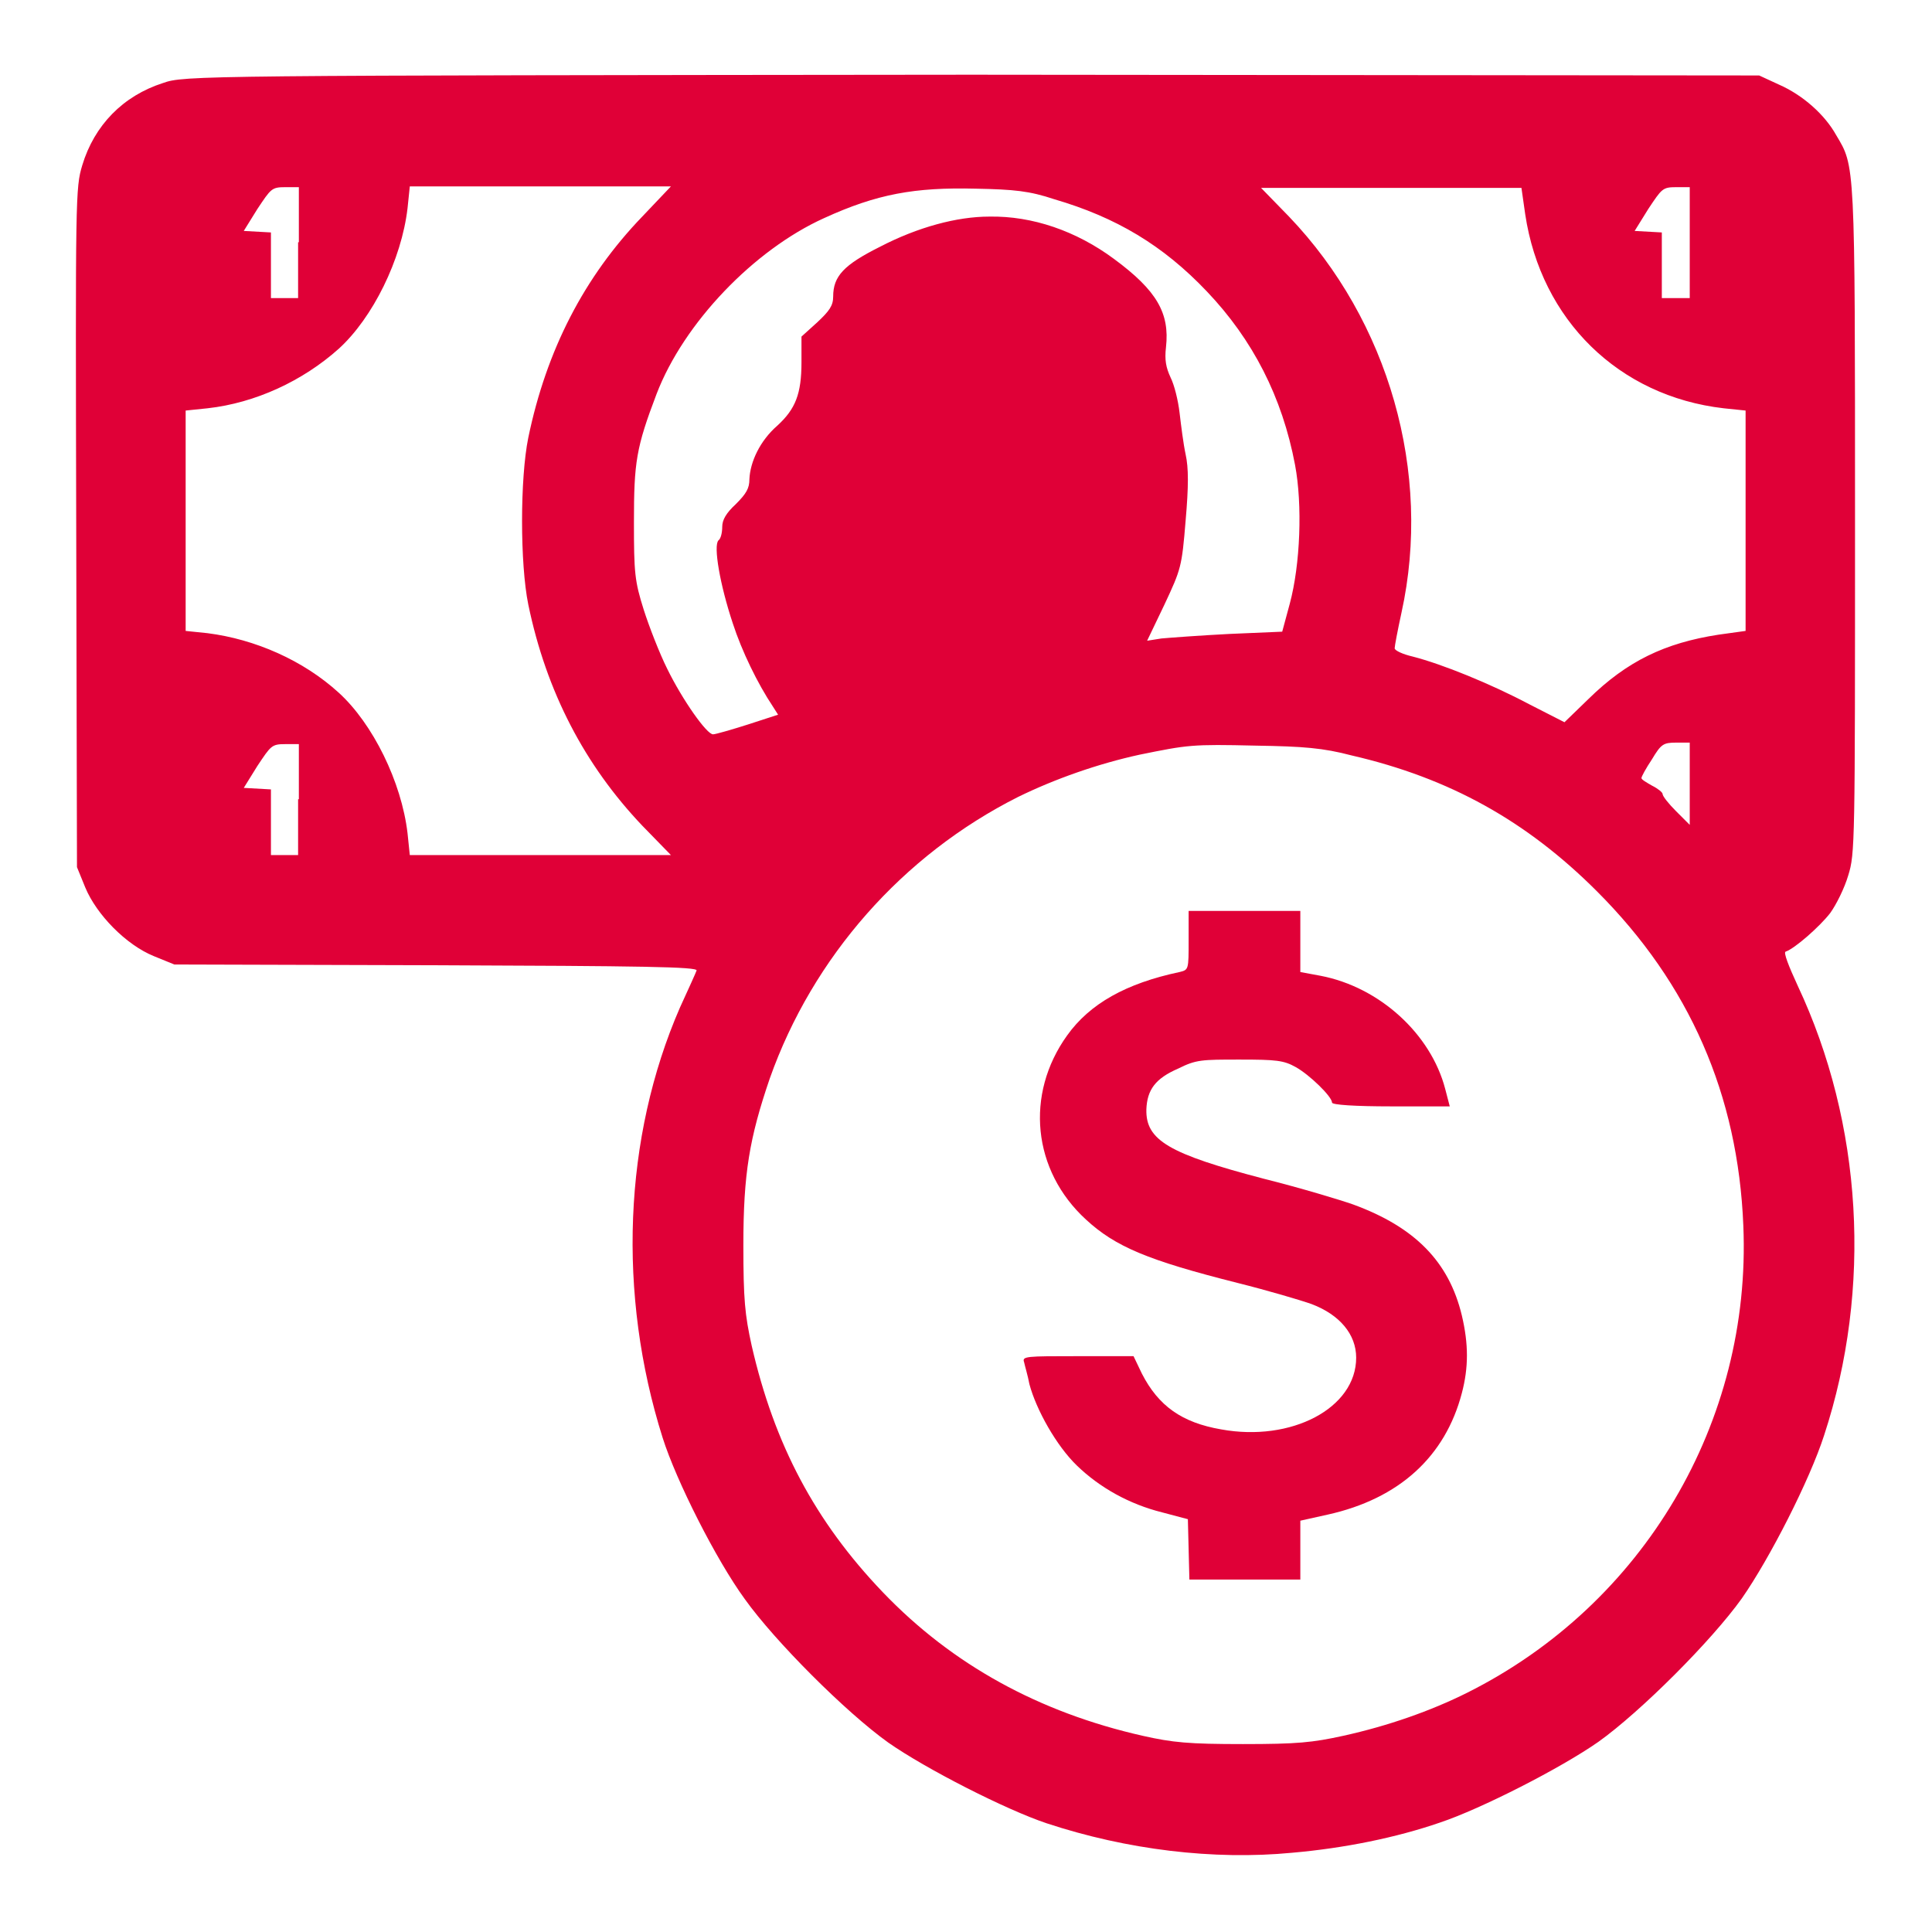 <!--?xml version="1.0" encoding="utf-8"?-->
<!-- Svg Vector Icons : http://www.onlinewebfonts.com/icon -->

<svg version="1.1" xmlns="http://www.w3.org/2000/svg" xmlns:xlink="http://www.w3.org/1999/xlink" x="0px" y="0px" viewBox="0 0 256 256" enable-background="new 0 0 256 256" xml:space="preserve">
<g><g><g><path fill="#e00037" data-title="Layer 0" xs="0" d="M21.6,11c-5.3,1.7-9.1,5.6-10.7,10.9c-0.9,3-0.9,4-0.8,48l0.1,45l1.1,2.7c1.5,3.6,5.4,7.6,9.1,9.1l2.7,1.1l34.7,0.1c27.2,0.1,34.7,0.2,34.5,0.7c-0.1,0.3-1.1,2.5-2.2,4.9c-7.5,17.2-8.3,38-2.3,57c1.8,5.7,7.1,16.2,10.9,21.4c4,5.6,13.4,15,19,19c5,3.5,15.6,8.9,21,10.7c10.6,3.5,22.1,4.9,32.5,3.9c6.9-0.6,13.8-2,19.6-4c5.4-1.8,16-7.2,21-10.7c5.6-4,15-13.4,19-19c3.7-5.3,9-15.7,10.9-21.6c6.4-19.5,5.1-41.3-3.5-59.6c-1.2-2.6-1.9-4.4-1.6-4.5c1.2-0.4,4.5-3.3,5.9-5.1c0.8-1.1,1.9-3.3,2.4-5c0.9-2.9,0.9-4.1,0.9-47.2c0-47.6,0-46.7-2.5-50.9c-1.5-2.7-4.4-5.3-7.6-6.7l-2.6-1.2l-104.4-0.1C26.1,10,24.4,10,21.6,11z M39.5,32.1v7.4h-1.8h-1.8v-4.3v-4.4l-1.8-0.1l-1.8-0.1l1.8-2.9c1.8-2.7,1.9-2.9,3.7-2.9h1.8V32.1z M85.1,28.7c-7.7,8-12.7,17.7-15.1,29.3c-1.1,5.4-1.1,16.7,0,22.1c2.4,11.6,7.5,21.3,15.1,29.3l3.8,3.9H71.6H54.3l-0.3-2.9c-0.8-6.8-4.6-14.5-9.1-18.6c-4.7-4.3-11.1-7.1-17.4-7.9l-2.9-0.3V69V54.4l2.9-0.3c6.3-0.7,12.6-3.6,17.4-7.9c4.5-4.1,8.3-11.8,9.1-18.6l0.3-2.9h17.3h17.3L85.1,28.7z M139.7,26.4c8.2,2.4,14.4,6.1,20.2,12.2c6.1,6.4,10,14,11.7,23c1,5.3,0.7,13.2-0.7,18.4l-1,3.7l-7,0.3c-3.9,0.2-7.9,0.5-9,0.6l-1.9,0.3l2.3-4.8c2.2-4.7,2.3-5,2.8-11.1c0.4-4.6,0.4-7,0-8.8c-0.3-1.4-0.6-3.8-0.8-5.5c-0.2-1.7-0.7-3.7-1.2-4.7c-0.6-1.3-0.8-2.3-0.6-4c0.5-4.5-1.2-7.5-6.9-11.7c-5-3.7-10.8-5.7-16.5-5.6c-4.3,0-9.5,1.4-14.5,4c-4.8,2.4-6.2,3.9-6.2,6.6c0,1.2-0.5,1.9-2.1,3.4l-2.1,1.9V48c0,4.2-0.8,6.2-3.2,8.4c-2.3,2-3.6,4.8-3.7,7.1c0,1.2-0.4,1.9-1.8,3.3c-1.3,1.2-1.8,2.1-1.8,3c0,0.8-0.2,1.6-0.5,1.8c-0.7,0.7,0.2,5.9,1.9,11c1.2,3.7,3.3,8,5.3,11l0.7,1.1L99.1,96c-2.2,0.7-4.3,1.3-4.6,1.3c-0.8,0.1-4.1-4.6-6.1-8.7c-1-2-2.4-5.6-3.1-7.8C84.1,77,84,75.9,84,69.2c0-8,0.3-9.9,3-17c3.6-9.4,12.9-19.1,22.2-23.3c7-3.2,12-4.1,20.1-3.9C134.4,25.1,136.4,25.3,139.7,26.4z M202.1,28.4c2.1,14,12.4,24.1,26.3,25.7l2.9,0.3V69v14.6l-3.6,0.5c-7.1,1.1-12.1,3.5-17.2,8.5l-3.2,3.1l-4.7-2.4c-5.1-2.7-11.5-5.3-15.4-6.3c-1.3-0.3-2.4-0.8-2.4-1.1s0.4-2.4,0.9-4.7c4.1-18.6-1.7-38.7-14.9-52.5l-3.7-3.8h17.3h17.2L202.1,28.4z M223.9,32.1v7.4H222h-1.8v-4.3v-4.4l-1.8-0.1l-1.8-0.1l1.8-2.9c1.8-2.7,1.9-2.9,3.7-2.9h1.8V32.1L223.9,32.1z M39.5,105.9v7.4h-1.8h-1.8v-4.3v-4.4l-1.8-0.1l-1.8-0.1l1.8-2.9c1.8-2.7,1.9-2.9,3.7-2.9h1.8V105.9z M179.1,100.1c13,3,23.2,8.7,32.5,18c12.3,12.3,18.7,27,19.4,44.3c1.1,26-13.2,50.2-36.6,61.9c-4.8,2.4-10.5,4.4-16.4,5.7c-4.1,0.9-6.1,1.1-13.3,1.1c-7.2,0-9.3-0.2-13.3-1.1c-13.7-3.1-25.2-9.4-34.4-19c-9-9.4-14.4-19.6-17.4-32.7c-0.9-4.1-1.1-6.1-1.1-13.3c0-9.5,0.8-14.2,3.5-22.1c5.7-16.1,17.6-29.6,32.9-37.3c4.9-2.4,10.6-4.4,16.1-5.6c6.4-1.3,6.9-1.4,15.4-1.2C172.7,98.9,175.3,99.1,179.1,100.1z M223.9,103.9v5.4l-1.8-1.8c-1-1-1.8-2-1.8-2.3c0-0.2-0.6-0.7-1.4-1.1c-0.7-0.4-1.4-0.8-1.4-1s0.6-1.3,1.4-2.5c1.2-2,1.5-2.2,3.2-2.2h1.8V103.9z"/><path fill="#e00037" data-title="Layer 1" xs="1" d="M157.5,124.6c0,3.9,0,3.9-1.2,4.2c-7.1,1.5-11.9,4.2-14.9,8.4c-5.6,7.8-4.6,17.9,2.5,24.4c3.9,3.6,8.2,5.4,20.1,8.4c4,1,8.4,2.3,9.8,2.8c3.7,1.4,5.9,4,5.9,7.1c0,6.7-8.6,11.2-17.9,9.5c-5.2-0.9-8.3-3.1-10.5-7.4l-1.1-2.3h-7.4c-6.8,0-7.4,0-7.1,0.8c0.1,0.5,0.5,1.8,0.7,2.9c0.9,3.4,3.6,8.2,6.3,10.8c3,2.9,6.9,5.1,11.3,6.2l3.4,0.9l0.1,4l0.1,4h7.3h7.4v-3.9v-3.9l3.6-0.8c9.5-2.1,15.6-7.7,17.8-16.1c0.9-3.4,0.9-6.5,0-10.3c-1.7-7.1-6.2-11.7-14.4-14.7c-1.7-0.6-7-2.2-11.8-3.4c-12.6-3.3-15.7-5.1-15.6-9.2c0.1-2.6,1.2-4.1,4.2-5.4c2.4-1.2,3.1-1.2,8.2-1.2c4.8,0,5.8,0.1,7.4,1c1.8,1,4.8,3.9,4.8,4.7c0,0.3,3.1,0.5,7.8,0.5h7.8l-0.6-2.3c-1.9-7.3-8.7-13.5-16.5-15l-2.7-0.5v-4v-4.1h-7.4h-7.4L157.5,124.6L157.5,124.6z"/></g></g></g>
</svg>